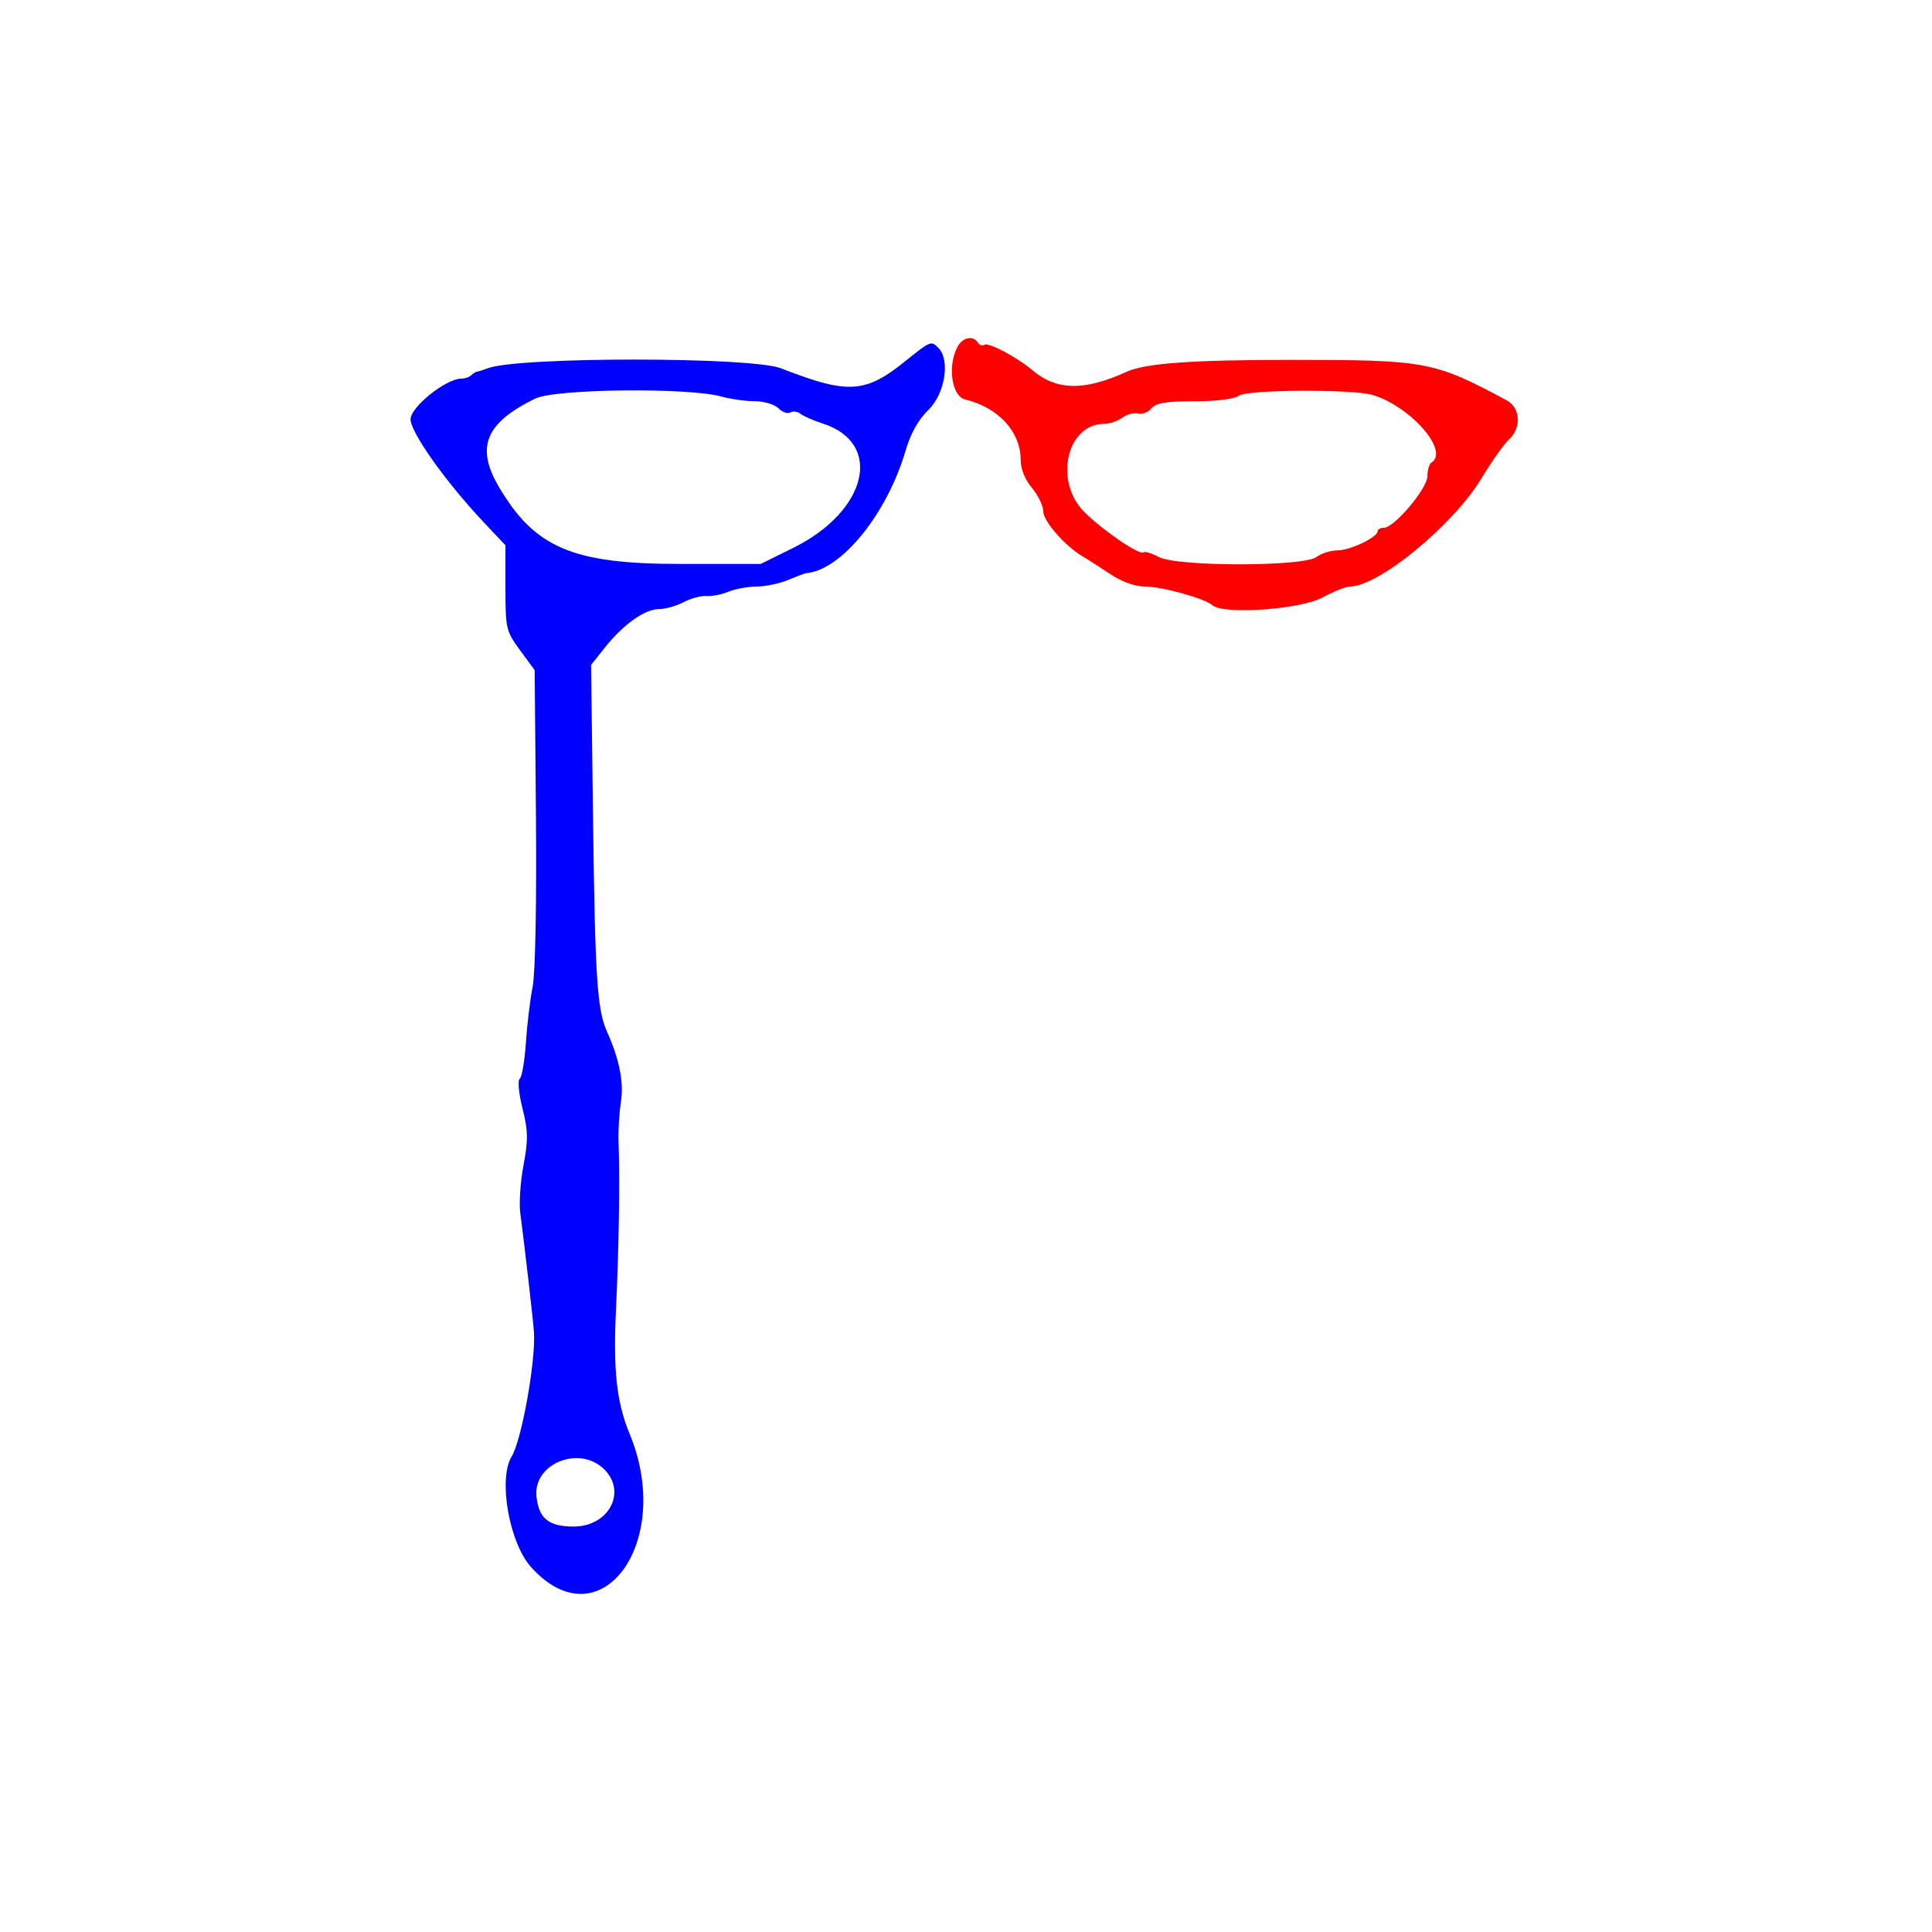 <svg width="400" height="400" viewBox="0 0 400 400" fill="none" xmlns="http://www.w3.org/2000/svg">
<path fill-rule="evenodd" clip-rule="evenodd" d="M198.249 71.784C196.114 75.775 197.033 82.043 199.854 82.719C206.699 84.361 211.316 89.393 211.316 95.213C211.316 97.079 212.214 99.31 213.655 101.022C214.942 102.552 215.994 104.739 215.994 105.885C215.994 107.913 220.544 113.091 224.205 115.23C225.203 115.813 227.754 117.448 229.876 118.863C232.291 120.473 234.989 121.436 237.086 121.436C240.564 121.436 249.482 123.915 251.035 125.314C253.22 127.281 269.062 126.202 273.628 123.775C276.047 122.489 278.661 121.436 279.435 121.436C285.423 121.436 300.837 108.773 306.738 99.006C308.854 95.505 311.407 91.898 312.412 90.988C315.032 88.616 314.797 84.41 311.96 82.891C296.812 74.778 295.368 74.51 266.988 74.51C246.857 74.51 237.096 75.217 233.304 76.95C224.441 80.998 218.701 80.888 213.655 76.57C210.633 73.983 204.689 70.847 203.823 71.382C203.384 71.654 202.76 71.449 202.436 70.925C201.484 69.385 199.293 69.834 198.249 71.784ZM284.114 81.752C291.978 84.052 300.168 93.415 296.37 95.762C295.906 96.049 295.526 97.321 295.526 98.589C295.526 101.127 288.658 109.273 286.518 109.273C285.811 109.273 285.231 109.588 285.227 109.974C285.217 111.231 279.533 113.951 276.916 113.951C275.511 113.951 273.546 114.569 272.547 115.325C269.891 117.334 243.798 117.34 239.949 115.331C238.456 114.553 237.042 114.112 236.805 114.349C236.077 115.077 228.851 110.21 224.649 106.163C218.122 99.876 220.744 87.752 228.631 87.752C229.717 87.752 231.392 87.179 232.35 86.478C233.308 85.778 234.786 85.386 235.634 85.608C236.483 85.83 237.726 85.35 238.396 84.542C239.322 83.427 241.457 83.073 247.274 83.073C251.924 83.073 255.564 82.615 256.536 81.905C258.242 80.658 279.963 80.538 284.114 81.752Z" fill="#FF0000"/>
<path fill-rule="evenodd" clip-rule="evenodd" d="M186.891 75.2C179.717 80.953 175.758 81.408 165.468 77.665C164.696 77.383 163.854 77.081 163.597 76.993C163.339 76.903 162.497 76.578 161.726 76.268C155.661 73.838 106.971 73.838 100.906 76.268C100.135 76.578 99.223 76.867 98.879 76.911C98.536 76.956 97.94 77.308 97.554 77.694C97.168 78.079 96.244 78.396 95.501 78.396C92.329 78.396 85 84.269 85 86.811C85 89.517 92.286 99.782 100.074 108.046L104.65 112.903V121.707C104.65 130.159 104.771 130.678 107.674 134.629L110.7 138.746L110.961 169.156C111.113 186.852 110.832 201.521 110.287 204.243C109.771 206.816 109.138 212.052 108.88 215.879C108.621 219.704 108.043 223.073 107.593 223.364C107.144 223.654 107.403 226.39 108.17 229.443C109.34 234.104 109.377 235.987 108.394 241.191C107.751 244.599 107.444 249.048 107.711 251.078C108.639 258.13 110.403 273.497 110.552 275.822C110.936 281.826 108.005 298.152 105.932 301.552C103.103 306.195 105.42 319.413 109.945 324.446C124.204 340.305 139.676 319.409 130.362 296.875C127.658 290.334 126.935 283.751 127.532 271.143C128.141 258.306 128.358 244.144 128.062 236.523C127.972 234.207 128.19 230.469 128.547 228.216C129.194 224.131 128.237 219.268 125.67 213.599C123.631 209.096 123.193 202.369 122.775 169.08L122.379 137.659L125.221 134.085C129.023 129.301 133.491 126.116 136.41 126.109C137.725 126.106 140.045 125.456 141.563 124.663C143.082 123.871 145.187 123.306 146.242 123.407C147.296 123.508 149.343 123.106 150.792 122.513C152.24 121.922 154.886 121.436 156.67 121.436C158.454 121.436 161.381 120.823 163.175 120.073C164.97 119.324 166.641 118.694 166.89 118.674C174.192 118.081 183.68 106.372 187.518 93.218C188.53 89.744 190.154 86.865 192.236 84.847C195.644 81.544 196.769 74.515 194.286 72.032C192.743 70.489 192.786 70.472 186.891 75.2ZM149.357 82.098C151.271 82.628 154.385 83.066 156.279 83.068C158.171 83.071 160.379 83.733 161.183 84.537C161.988 85.342 163.09 85.726 163.631 85.392C164.172 85.058 165.122 85.187 165.743 85.678C166.364 86.17 168.444 87.079 170.366 87.698C182.953 91.752 179.593 105.841 164.226 113.434L157.498 116.757H140.754C118.53 116.757 110.674 113.4 103.244 100.721C98.452 92.545 100.534 87.539 110.818 82.52C114.959 80.498 142.512 80.196 149.357 82.098ZM124.94 304.055C129.911 308.726 126.139 316.055 118.762 316.055C113.594 316.055 111.531 314.377 111.066 309.798C110.386 303.094 119.78 299.206 124.94 304.055Z" fill="#0000FF"/>
</svg>
